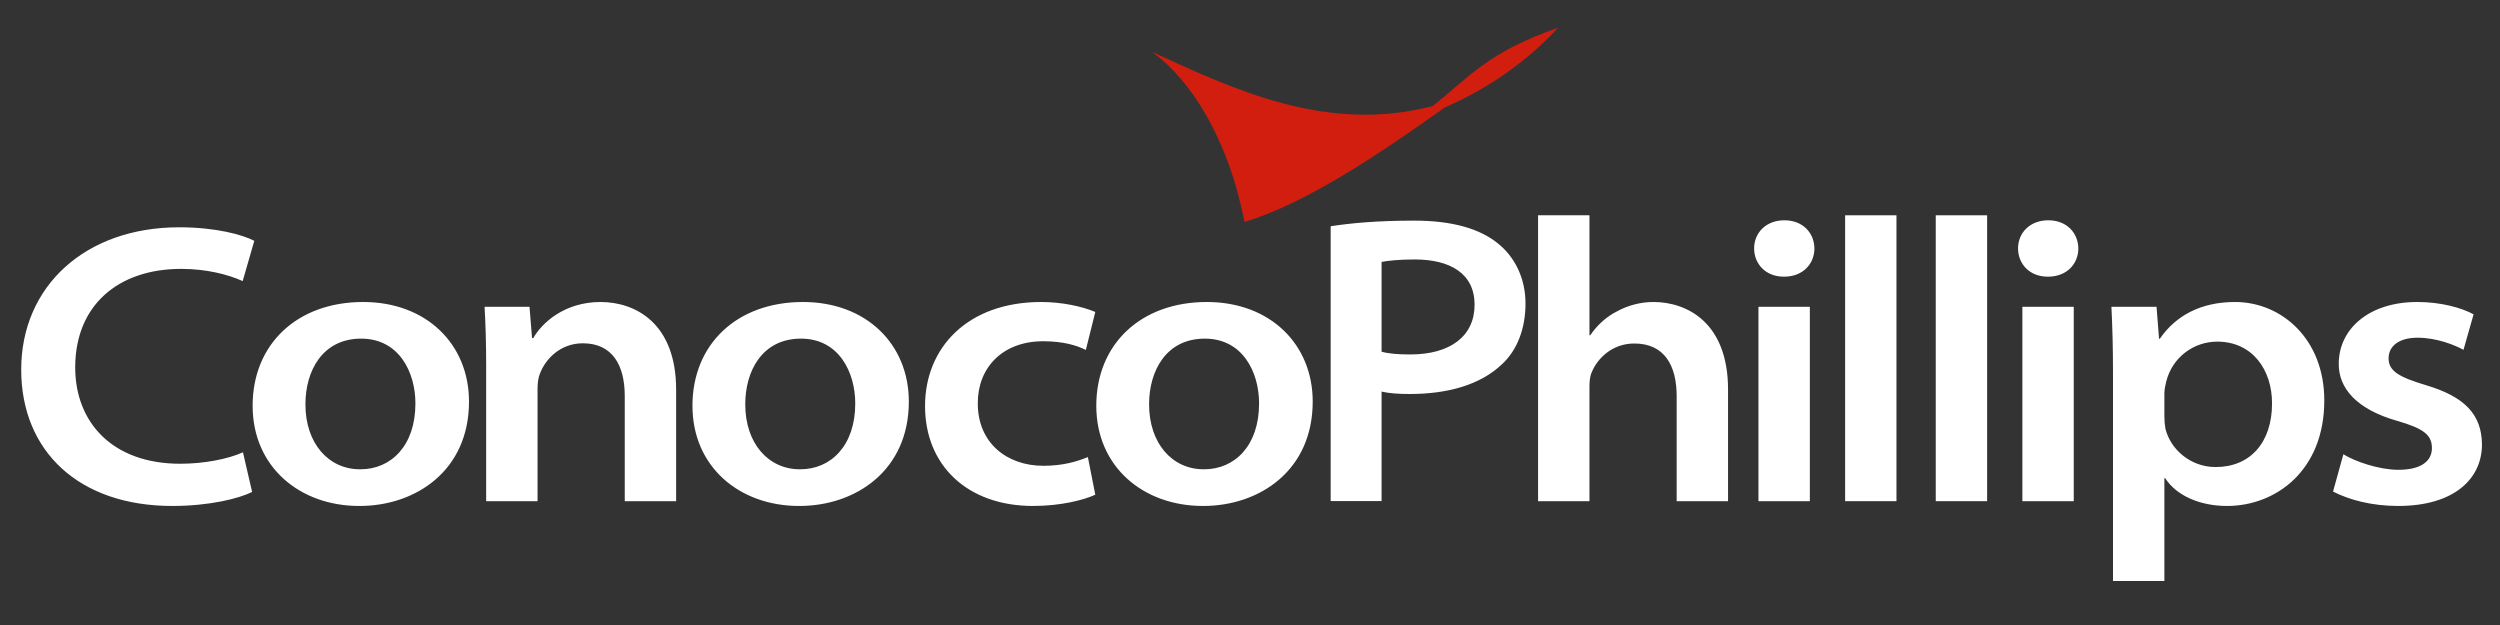 <svg width="60" height="15" viewBox="0 0 60 15" fill="none" xmlns="http://www.w3.org/2000/svg">
<rect x="0" y="0" width="60" height="15" fill="#333333" stroke="none"/>
<g clip-path="url(#clip0_12_3520)">
<path d="M5.831 10.855C5.466 11.021 4.883 11.13 4.327 11.13C2.694 11.13 1.805 10.134 1.805 8.817C1.805 7.334 2.829 6.453 4.349 6.453C4.953 6.453 5.473 6.587 5.824 6.746L6.103 5.78C5.828 5.637 5.194 5.455 4.299 5.455C2.049 5.455 0.509 6.868 0.509 8.871C0.509 10.828 1.893 12.143 4.133 12.143C5.035 12.143 5.741 11.962 6.051 11.807L5.831 10.855ZM8.63 12.143C9.975 12.143 11.256 11.297 11.256 9.638C11.256 8.265 10.239 7.248 8.715 7.248C7.131 7.248 6.063 8.259 6.063 9.738C6.063 11.208 7.196 12.143 8.62 12.143H8.63V12.143ZM8.641 11.263C7.883 11.263 7.33 10.639 7.33 9.704C7.33 8.892 7.746 8.127 8.667 8.127C9.576 8.127 9.97 8.931 9.97 9.683C9.97 10.7 9.383 11.263 8.651 11.263H8.641ZM11.668 12.028H12.901V9.33C12.901 9.207 12.917 9.066 12.956 8.972C13.09 8.616 13.447 8.239 13.989 8.239C14.699 8.239 14.994 8.767 14.994 9.504V12.028H16.227V9.352C16.227 7.745 15.238 7.248 14.413 7.248C13.543 7.248 13 7.756 12.799 8.114H12.769L12.708 7.363H11.63C11.653 7.764 11.668 8.232 11.668 8.775V12.028ZM19.186 12.143C20.53 12.143 21.812 11.297 21.812 9.638C21.812 8.265 20.795 7.248 19.271 7.248C17.687 7.248 16.619 8.259 16.619 9.738C16.619 11.208 17.751 12.143 19.176 12.143H19.186V12.143ZM19.197 11.263C18.439 11.263 17.886 10.639 17.886 9.704C17.886 8.892 18.301 8.127 19.223 8.127C20.132 8.127 20.526 8.931 20.526 9.683C20.526 10.7 19.938 11.263 19.206 11.263H19.197ZM26.109 10.97C25.852 11.074 25.516 11.179 25.04 11.179C24.177 11.179 23.467 10.641 23.467 9.683C23.461 8.829 24.058 8.19 25.035 8.19C25.52 8.19 25.841 8.289 26.06 8.399L26.287 7.487C25.97 7.353 25.481 7.248 24.991 7.248C23.216 7.248 22.201 8.349 22.201 9.746C22.201 11.165 23.213 12.143 24.793 12.143C25.459 12.143 26.009 12.001 26.287 11.873L26.109 10.97ZM28.878 12.143C30.223 12.143 31.505 11.297 31.505 9.638C31.505 8.265 30.488 7.248 28.963 7.248C27.379 7.248 26.311 8.259 26.311 9.738C26.311 11.208 27.444 12.143 28.869 12.143H28.878V12.143ZM28.889 11.263C28.131 11.263 27.578 10.639 27.578 9.704C27.578 8.892 27.994 8.127 28.915 8.127C29.825 8.127 30.218 8.931 30.218 9.683C30.218 10.7 29.631 11.263 28.899 11.263H28.889ZM36.914 12.028H38.147V9.291C38.147 9.157 38.155 9.039 38.202 8.933C38.34 8.597 38.697 8.244 39.224 8.244C39.95 8.244 40.24 8.776 40.24 9.509V12.028H41.473V9.348C41.473 7.745 40.493 7.248 39.681 7.248C39.373 7.248 39.069 7.33 38.815 7.469C38.548 7.602 38.327 7.809 38.166 8.047H38.147V5.167H36.914V12.028H36.914ZM43.436 12.028V7.363H42.203V12.028H43.436ZM42.82 6.64C43.272 6.64 43.546 6.33 43.546 5.961C43.54 5.588 43.268 5.287 42.825 5.287C42.38 5.287 42.099 5.592 42.099 5.961C42.099 6.33 42.372 6.64 42.811 6.64H42.82ZM49.77 12.028V7.363H48.537V12.028H49.77ZM49.154 6.64C49.606 6.64 49.88 6.33 49.88 5.961C49.874 5.588 49.602 5.287 49.158 5.287C48.714 5.287 48.433 5.592 48.433 5.961C48.433 6.33 48.706 6.64 49.145 6.64H49.154ZM50.712 13.944H51.945V11.476H51.964C52.238 11.9 52.802 12.143 53.45 12.143C54.612 12.143 55.783 11.302 55.783 9.611C55.783 8.136 54.757 7.248 53.641 7.248C52.824 7.248 52.219 7.573 51.836 8.13H51.817L51.757 7.363H50.674C50.697 7.818 50.712 8.339 50.712 8.935V13.944ZM51.945 9.446C51.945 9.354 51.965 9.255 51.988 9.163C52.132 8.575 52.651 8.199 53.212 8.199C54.067 8.199 54.529 8.885 54.529 9.679C54.529 10.625 54.002 11.209 53.176 11.209C52.565 11.209 52.092 10.78 51.971 10.292C51.953 10.193 51.945 10.096 51.945 9.993V9.446H51.945ZM55.993 11.797C56.382 11.998 56.924 12.143 57.555 12.143C58.905 12.143 59.567 11.486 59.567 10.668C59.562 9.945 59.15 9.521 58.225 9.245C57.588 9.053 57.326 8.911 57.326 8.601C57.326 8.302 57.58 8.105 58.021 8.105C58.488 8.105 58.922 8.285 59.124 8.396L59.366 7.544C59.076 7.384 58.574 7.248 58.015 7.248C56.844 7.248 56.13 7.904 56.13 8.73C56.125 9.309 56.547 9.821 57.534 10.101C58.154 10.281 58.366 10.431 58.366 10.755C58.366 11.05 58.131 11.275 57.561 11.275C57.101 11.275 56.531 11.081 56.241 10.903L55.993 11.797ZM31.936 12.025H33.158V9.398C33.339 9.441 33.573 9.456 33.832 9.456C34.767 9.456 35.532 9.227 36.038 8.751C36.418 8.403 36.612 7.881 36.612 7.283C36.612 6.658 36.339 6.149 35.943 5.837C35.521 5.495 34.866 5.295 33.943 5.295C33.038 5.295 32.397 5.358 31.936 5.43V12.025H31.936ZM33.158 6.286C33.295 6.259 33.565 6.227 33.95 6.227C34.809 6.227 35.39 6.567 35.39 7.313C35.39 8.075 34.797 8.507 33.846 8.507C33.558 8.507 33.333 8.489 33.158 8.441V6.286Z" fill="white"/>
<path d="M37.396 0.666C35.727 1.246 35.29 1.82 34.389 2.543C31.836 3.215 29.599 2.137 27.652 1.247C28.572 1.912 29.482 3.325 29.867 5.327C31.338 4.886 33.11 3.695 34.67 2.583C35.545 2.195 36.504 1.623 37.396 0.666Z" fill="#D11E0F"/>
<path d="M44.283 12.028H45.515V5.167H44.283V12.028Z" fill="white"/>
<path d="M46.458 12.028H47.691V5.167H46.458V12.028Z" fill="white"/>
</g>
<defs>
<clipPath id="clip0_12_3520">
<rect width="60" height="14.096" fill="white" transform="translate(0 0.284)"/>
</clipPath>
</defs>
</svg>
